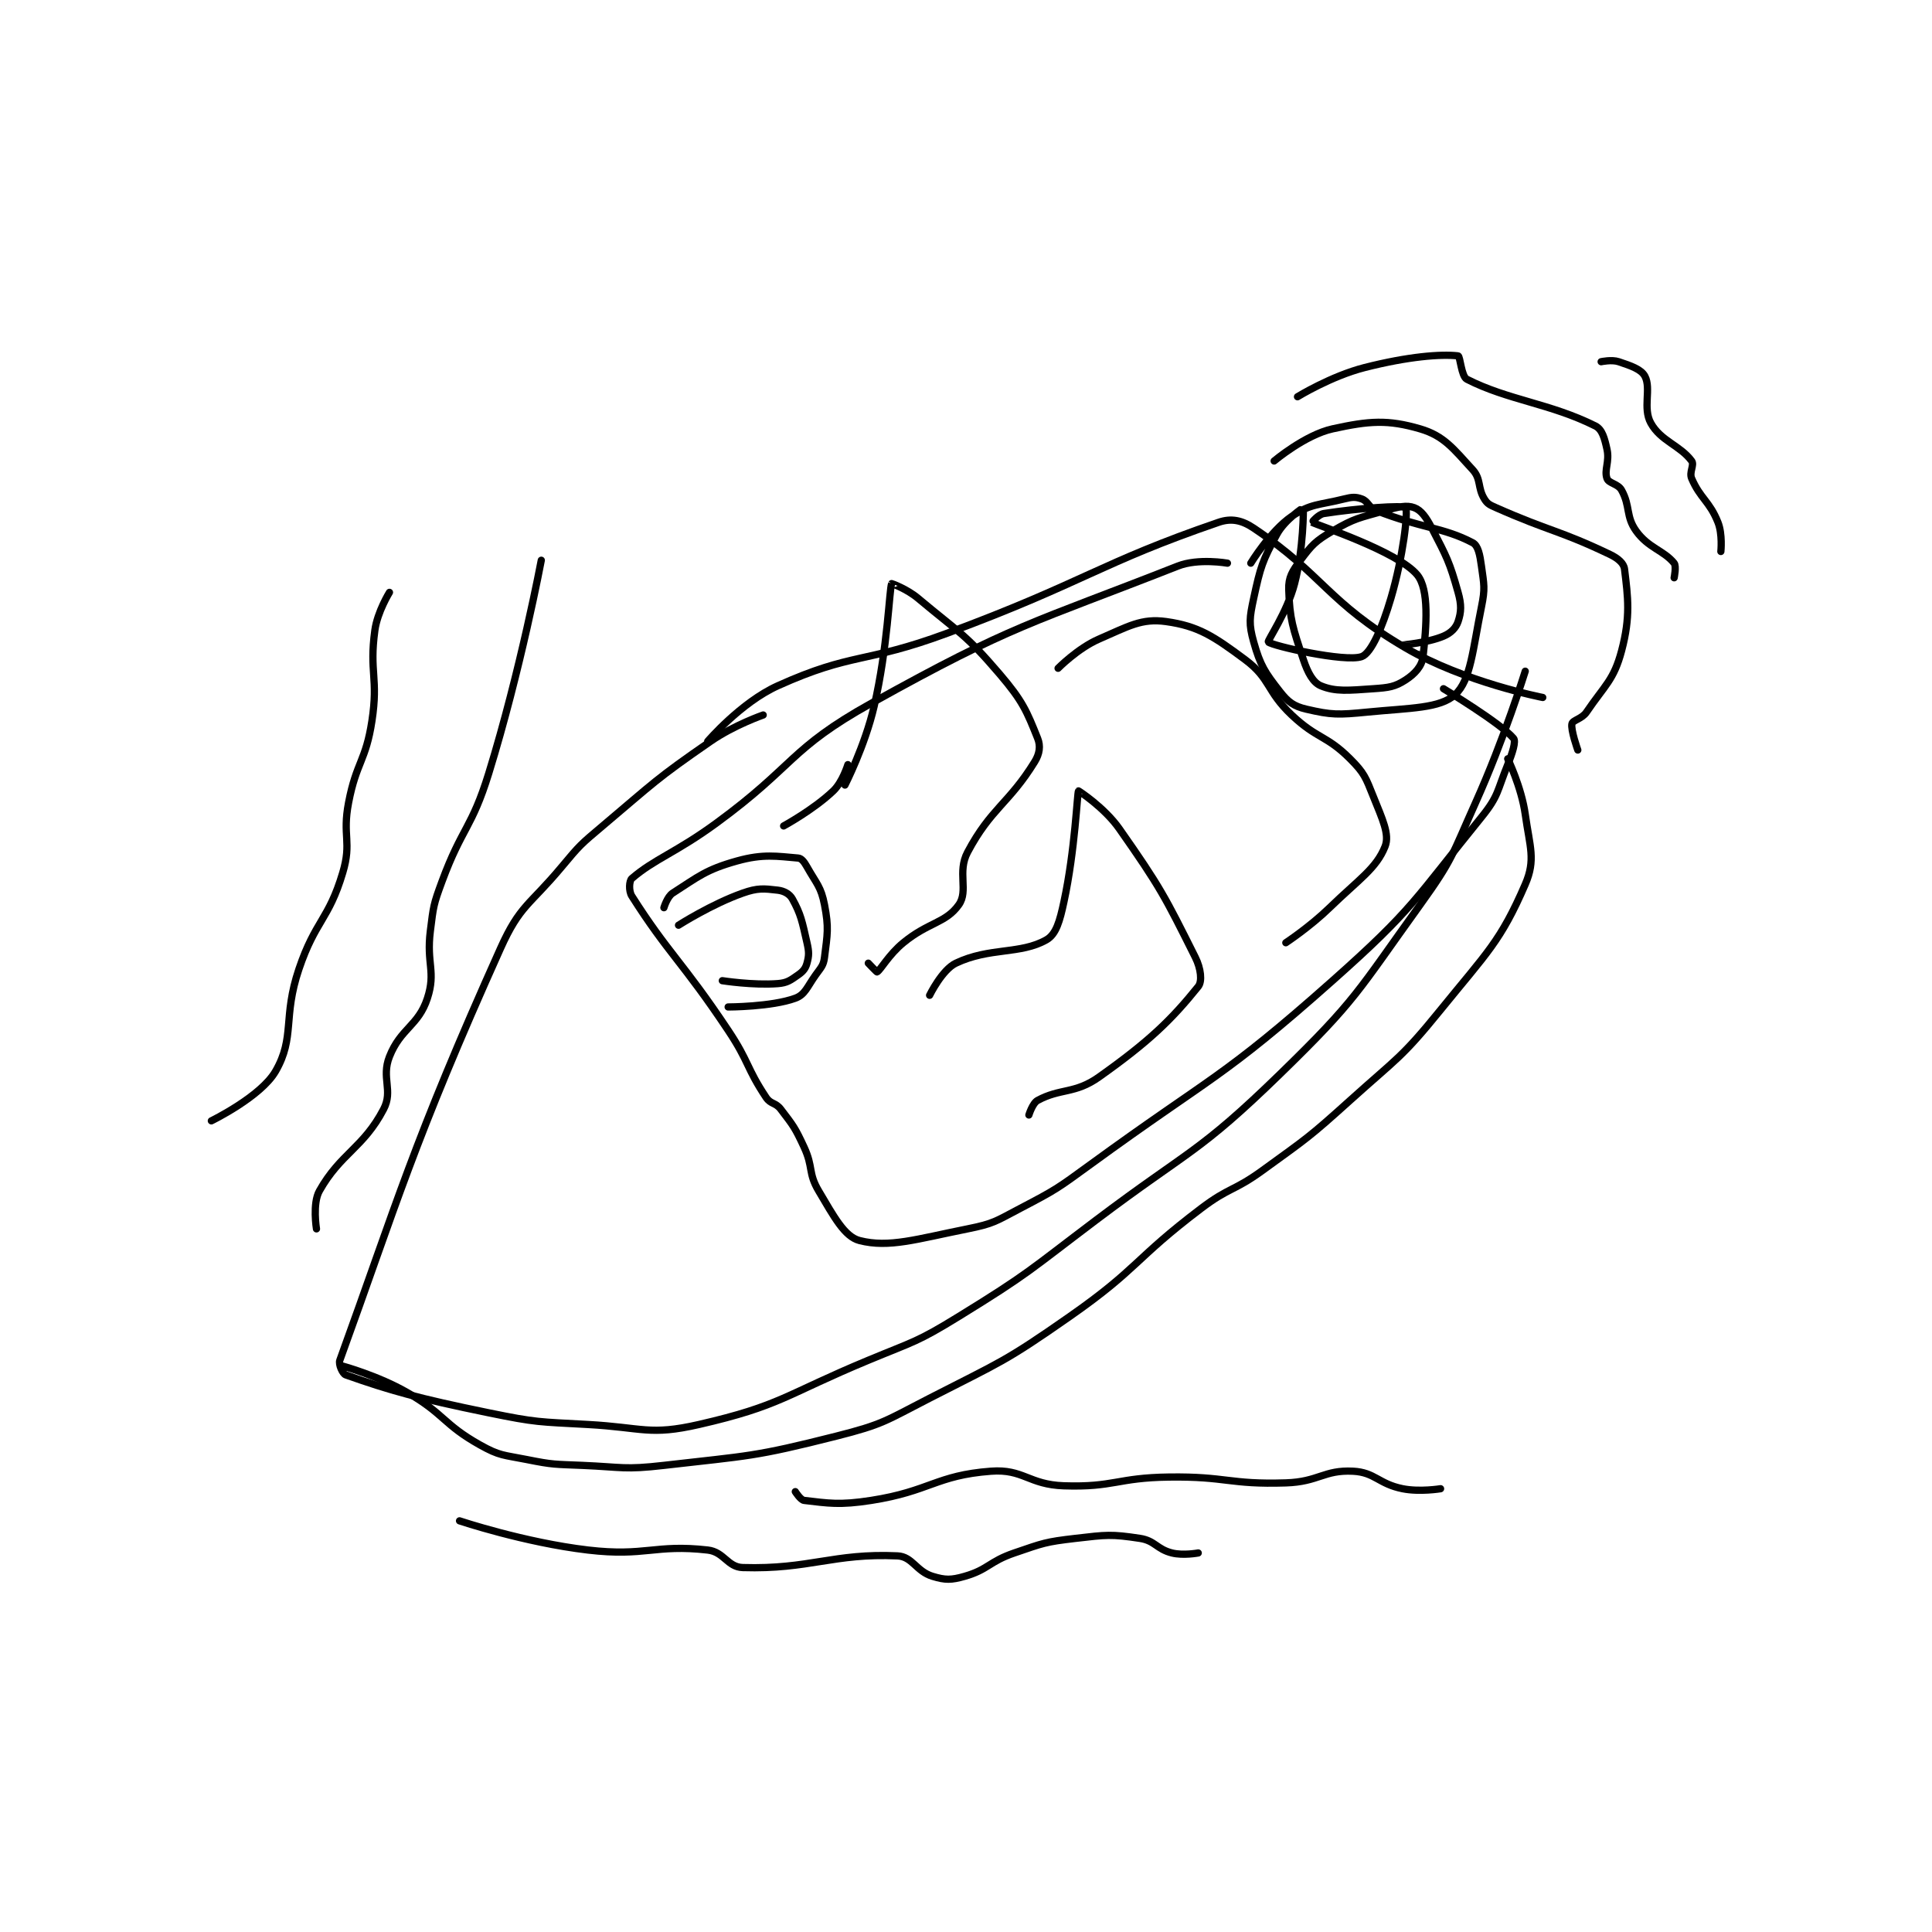 <?xml version="1.0" encoding="utf-8"?>
<!DOCTYPE svg PUBLIC "-//W3C//DTD SVG 1.1//EN" "http://www.w3.org/Graphics/SVG/1.1/DTD/svg11.dtd">
<svg viewBox="0 0 800 800" preserveAspectRatio="xMinYMin meet" xmlns="http://www.w3.org/2000/svg" version="1.1">
<g fill="none" stroke="black" stroke-linecap="round" stroke-linejoin="round" stroke-width="2.482">
<g transform="translate(87.52,147.357) scale(1.209) translate(-97,-10.117)">
<path id="0" d="M286 133.117 C286 133.117 276.032 136.567 268 142.117 C249.084 155.186 248.829 156.085 231 171.117 C223.514 177.429 223.248 177.619 217 185.117 C205.924 198.408 202.749 198.11 196 213.117 C166.129 279.541 160.316 300.907 141 354.117 C140.487 355.529 141.933 358.74 143 359.117 C158.193 364.479 167.458 367.09 192 372.117 C208.54 375.505 209.058 375.175 226 376.117 C244.812 377.162 247.102 379.989 264 376.117 C292.033 369.692 293.485 365.971 322 354.117 C337.813 347.543 338.599 347.979 353 339.117 C377.093 324.29 377.132 323.372 400 306.117 C432.037 281.943 434.942 283.417 463 256.117 C489.245 230.581 489.456 228.022 511 198.117 C522.33 182.39 521.927 181.058 530 163.117 C539.76 141.427 547 118.117 547 118.117 "/>
<path id="1" d="M267 142.117 C267 142.117 278.363 128.819 291 123.117 C316.653 111.541 320.68 115.62 349 105.117 C395.894 87.725 401.37 81.047 442 67.117 C446.336 65.63 449.954 66.398 454 69.117 C478.12 85.322 479.126 94.372 506 110.117 C526.136 121.913 553 127.117 553 127.117 "/>
<path id="2" d="M453 81.117 C453 81.117 459.637 70.178 467 65.117 C473.516 60.637 476.288 61.295 485 59.117 C487.68 58.447 488.899 58.353 491 59.117 C493.26 59.938 493.327 62.061 496 63.117 C511.173 69.106 518.93 68.802 529 74.117 C530.874 75.106 531.472 78.248 532 82.117 C532.878 88.558 533.317 89.678 532 96.117 C529.005 110.76 528.348 121.18 523 126.117 C517.82 130.899 507.7 130.675 493 132.117 C482.955 133.101 480.685 133.143 472 131.117 C467.746 130.124 465.796 128.689 463 125.117 C457.847 118.532 456.258 116.145 454 108.117 C452.266 101.951 452.543 99.857 454 93.117 C456.305 82.454 456.947 80.331 462 71.117 C464.668 66.251 470.989 62.086 471 62.117 C471.046 62.247 471.119 76.162 468 88.117 C465.398 98.092 458.605 107.688 459 108.117 C460.16 109.377 485.306 115.15 491 113.117 C494.23 111.963 498.035 103.196 501 93.117 C505.196 78.85 506.978 63.349 506 62.117 C505.269 61.195 489.705 62.288 478 64.117 C476.152 64.405 473.946 67.081 474 67.117 C475.276 67.954 503.321 77.031 510 85.117 C514.149 90.139 513.174 102.55 512 113.117 C511.634 116.413 509.153 119.076 506 121.117 C502.349 123.479 500.294 123.751 495 124.117 C486.529 124.701 482.022 125.209 477 123.117 C474.341 122.009 472.533 118.715 471 114.117 C467.423 103.387 466.298 100.252 466 90.117 C465.878 85.969 467.186 83.869 470 80.117 C473.95 74.85 475.136 73.554 481 70.117 C488.687 65.611 490.09 65.662 499 63.117 C503.582 61.807 506.393 61.139 509 62.117 C511.336 62.993 513.042 65.331 515 69.117 C520.165 79.103 521.037 80.581 524 91.117 C525.208 95.412 525.093 97.838 524 101.117 C523.271 103.302 521.553 105.042 519 106.117 C513.516 108.426 505.008 109.113 505 109.117 C504.997 109.118 511 110.117 511 110.117 "/>
<path id="3" d="M445 81.117 C445 81.117 435.05 79.343 428 82.117 C377.942 101.811 371.664 102.013 323 129.117 C294.867 144.786 296.946 150.4 270 170.117 C256.072 180.308 248.798 182.394 241 189.117 C240.111 189.883 239.885 193.36 241 195.117 C253.437 214.714 258.399 217.715 274 241.117 C281.265 252.015 280.209 253.929 287 264.117 C288.573 266.476 290.222 265.791 292 268.117 C296.346 273.799 296.891 274.421 300 281.117 C303.221 288.055 301.315 289.909 305 296.117 C310.192 304.861 313.837 311.8 319 313.117 C329.134 315.7 338.447 312.627 356 309.117 C365.009 307.315 365.648 306.492 374 302.117 C386.281 295.684 386.641 295.397 398 287.117 C439.921 256.557 442.803 258.038 481 224.117 C508.691 199.525 509.074 196.392 532 168.117 C537.957 160.769 537.327 159.132 541 150.117 C542.664 146.033 543.867 142.141 543 141.117 C538.575 135.887 519 124.117 519 124.117 "/>
<path id="4" d="M252 199.117 C252 199.117 253.131 195.313 255 194.117 C263.753 188.514 266.342 186.091 277 183.117 C286.047 180.592 290.735 181.511 298 182.117 C299.129 182.211 300.059 183.444 301 185.117 C304.286 190.959 305.798 191.905 307 198.117 C308.528 206.012 307.994 208.166 307 216.117 C306.648 218.933 305.864 219.507 304 222.117 C301.024 226.282 300.353 228.887 297 230.117 C288.865 233.1 274 233.117 274 233.117 "/>
<path id="5" d="M257 205.117 C257 205.117 268.301 197.893 279 194.117 C284.106 192.314 286.191 192.551 291 193.117 C293.166 193.371 295.051 194.409 296 196.117 C298.92 201.372 299.345 203.833 301 211.117 C301.718 214.276 301.72 215.478 301 218.117 C300.505 219.933 299.695 220.93 298 222.117 C295.34 223.979 294.234 224.868 291 225.117 C282.536 225.768 272 224.117 272 224.117 "/>
<path id="6" d="M314 157.117 C314 157.117 320.846 143.716 324 130.117 C328.667 109.99 329.201 90.088 330 88.117 C330.024 88.057 335.237 89.964 339 93.117 C353.205 105.018 355.179 105.278 367 119.117 C374.839 128.295 376.238 131.713 380 141.117 C381.051 143.744 380.682 146.383 379 149.117 C370.183 163.445 363.988 165.062 356 180.117 C352.377 186.944 356.402 193.322 353 198.117 C348.523 204.425 342.613 204.042 334 211.117 C329.004 215.22 326.242 220.392 325 221.117 C324.895 221.178 322 218.117 322 218.117 "/>
<path id="7" d="M315 150.117 C315 150.117 313.212 156.051 310 159.117 C303.275 165.536 293 171.117 293 171.117 "/>
<path id="8" d="M343 229.117 C343 229.117 347.265 220.366 352 218.117 C363.583 212.615 374.043 215.2 383 210.117 C386.372 208.203 387.593 203.641 389 197.117 C392.847 179.279 393.554 159.704 394 159.117 C394.025 159.083 402.854 164.783 408 172.117 C422.034 192.116 423.633 195.382 434 216.117 C435.91 219.936 436.432 224.338 435 226.117 C425.913 237.407 418.352 244.813 401 257.117 C392.733 262.979 387.81 260.886 380 265.117 C378.24 266.07 377 270.117 377 270.117 "/>
<path id="9" d="M142 356.117 C142 356.117 154.066 359.41 164 365.117 C176.921 372.539 176.326 376.007 189 383.117 C195.791 386.926 196.986 386.514 205 388.117 C214.146 389.946 214.527 389.714 224 390.117 C237.898 390.708 238.376 391.683 252 390.117 C281.267 386.753 282.764 387.253 311 380.117 C327.193 376.024 327.844 374.884 343 367.117 C367.442 354.59 368.592 354.778 391 339.117 C414.499 322.692 413.007 319.536 436 302.117 C445.712 294.759 447.103 296.297 457 289.117 C472.419 277.93 472.845 277.879 487 265.117 C503.159 250.547 504.521 250.741 518 234.117 C533.972 214.418 538.531 210.682 547 191.117 C550.659 182.664 548.567 178.347 547 167.117 C545.705 157.834 541 148.117 541 148.117 "/>
<path id="10" d="M461 46.117 C461 46.117 471.59 37.187 481 35.117 C493.591 32.347 499.935 31.889 511 35.117 C519.145 37.492 522.408 41.925 529 49.117 C531.954 52.339 530.61 55.232 533 59.117 C534.048 60.819 534.843 61.164 537 62.117 C555.658 70.361 558.45 69.74 576 78.117 C578.78 79.443 580.763 81.164 581 83.117 C582.177 92.826 583.113 99.383 580 111.117 C577.337 121.156 574.312 122.834 568 132.117 C566.398 134.472 563.293 134.848 563 136.117 C562.515 138.219 565 145.117 565 145.117 "/>
<path id="11" d="M469 24.117 C469 24.117 480.486 17.047 492 14.117 C506.882 10.329 518.09 9.441 524 10.117 C524.733 10.2 525.088 17.14 527 18.117 C541.082 25.307 555.51 26.372 571 34.117 C573.383 35.308 574.156 38.317 575 42.117 C575.95 46.392 573.955 49.19 575 52.117 C575.605 53.81 578.768 53.899 580 56.117 C583.05 61.607 581.371 65.077 585 70.117 C589.198 75.947 594.426 76.718 598 81.117 C598.829 82.137 598 86.117 598 86.117 "/>
<path id="12" d="M573 12.117 C573 12.117 576.629 11.326 579 12.117 C583.215 13.522 586.738 14.707 588 17.117 C590.215 21.346 587.179 28.005 590 33.117 C593.418 39.311 600.07 40.782 604 46.117 C605.011 47.489 603.063 49.931 604 52.117 C606.945 58.987 610.092 59.847 613 67.117 C614.626 71.181 614 77.117 614 77.117 "/>
<path id="13" d="M133 309.117 C133 309.117 131.574 300.441 134 296.117 C141.217 283.252 149.076 281.388 156 268.117 C159.34 261.715 155.124 257.402 158 250.117 C161.847 240.372 167.911 239.605 171 230.117 C173.974 220.983 170.602 218.302 172 207.117 C173.058 198.652 173.037 198.116 176 190.117 C182.881 171.537 186.164 171.997 192 153.117 C202.93 117.754 210 80.117 210 80.117 "/>
<path id="14" d="M97 272.117 C97 272.117 113.953 263.864 119 255.117 C125.733 243.446 121.394 236.692 127 220.117 C132.661 203.38 137.164 203.333 142 187.117 C145.174 176.473 141.782 174.652 144 163.117 C146.687 149.143 149.887 148.968 152 135.117 C154.253 120.35 151.03 118.563 153 104.117 C153.866 97.769 158 91.117 158 91.117 "/>
<path id="15" d="M182 409.117 C182 409.117 204.271 416.56 226 419.117 C245.72 421.437 248.84 417.061 267 419.117 C272.616 419.752 273.746 424.955 279 425.117 C301.802 425.818 310.096 420.106 332 421.117 C337.111 421.353 338.385 426.408 344 428.117 C348.371 429.447 350.388 429.435 355 428.117 C363.087 425.806 363.351 423.075 372 420.117 C381.952 416.712 382.641 416.321 393 415.117 C403.56 413.889 405.189 413.63 415 415.117 C420.243 415.911 420.74 418.802 426 420.117 C429.864 421.083 435 420.117 435 420.117 "/>
<path id="16" d="M297 399.117 C297 399.117 298.797 401.978 300 402.117 C308.268 403.071 312.091 403.821 323 402.117 C343.187 398.962 345.142 393.545 364 392.117 C375.119 391.274 376.918 396.721 389 397.117 C406.237 397.682 407.142 394.352 425 394.117 C444.807 393.856 445.539 396.735 465 396.117 C476.27 395.759 478.037 391.618 488 392.117 C495.56 392.495 496.742 396.465 505 398.117 C510.899 399.296 518 398.117 518 398.117 "/>
<path id="17" d="M387 117.117 C387 117.117 393.781 110.238 401 107.117 C411.082 102.757 415.562 99.935 424 101.117 C434.974 102.653 440.212 106.088 451 114.117 C459.866 120.714 458.259 124.861 467 133.117 C475.798 141.426 478.849 139.966 487 148.117 C491.89 153.007 492.347 154.485 495 161.117 C498.046 168.731 500.619 174.015 499 178.117 C496.008 185.696 490.009 189.402 480 199.117 C473.227 205.69 465 211.117 465 211.117 "/>
</g>
</g>
</svg>
